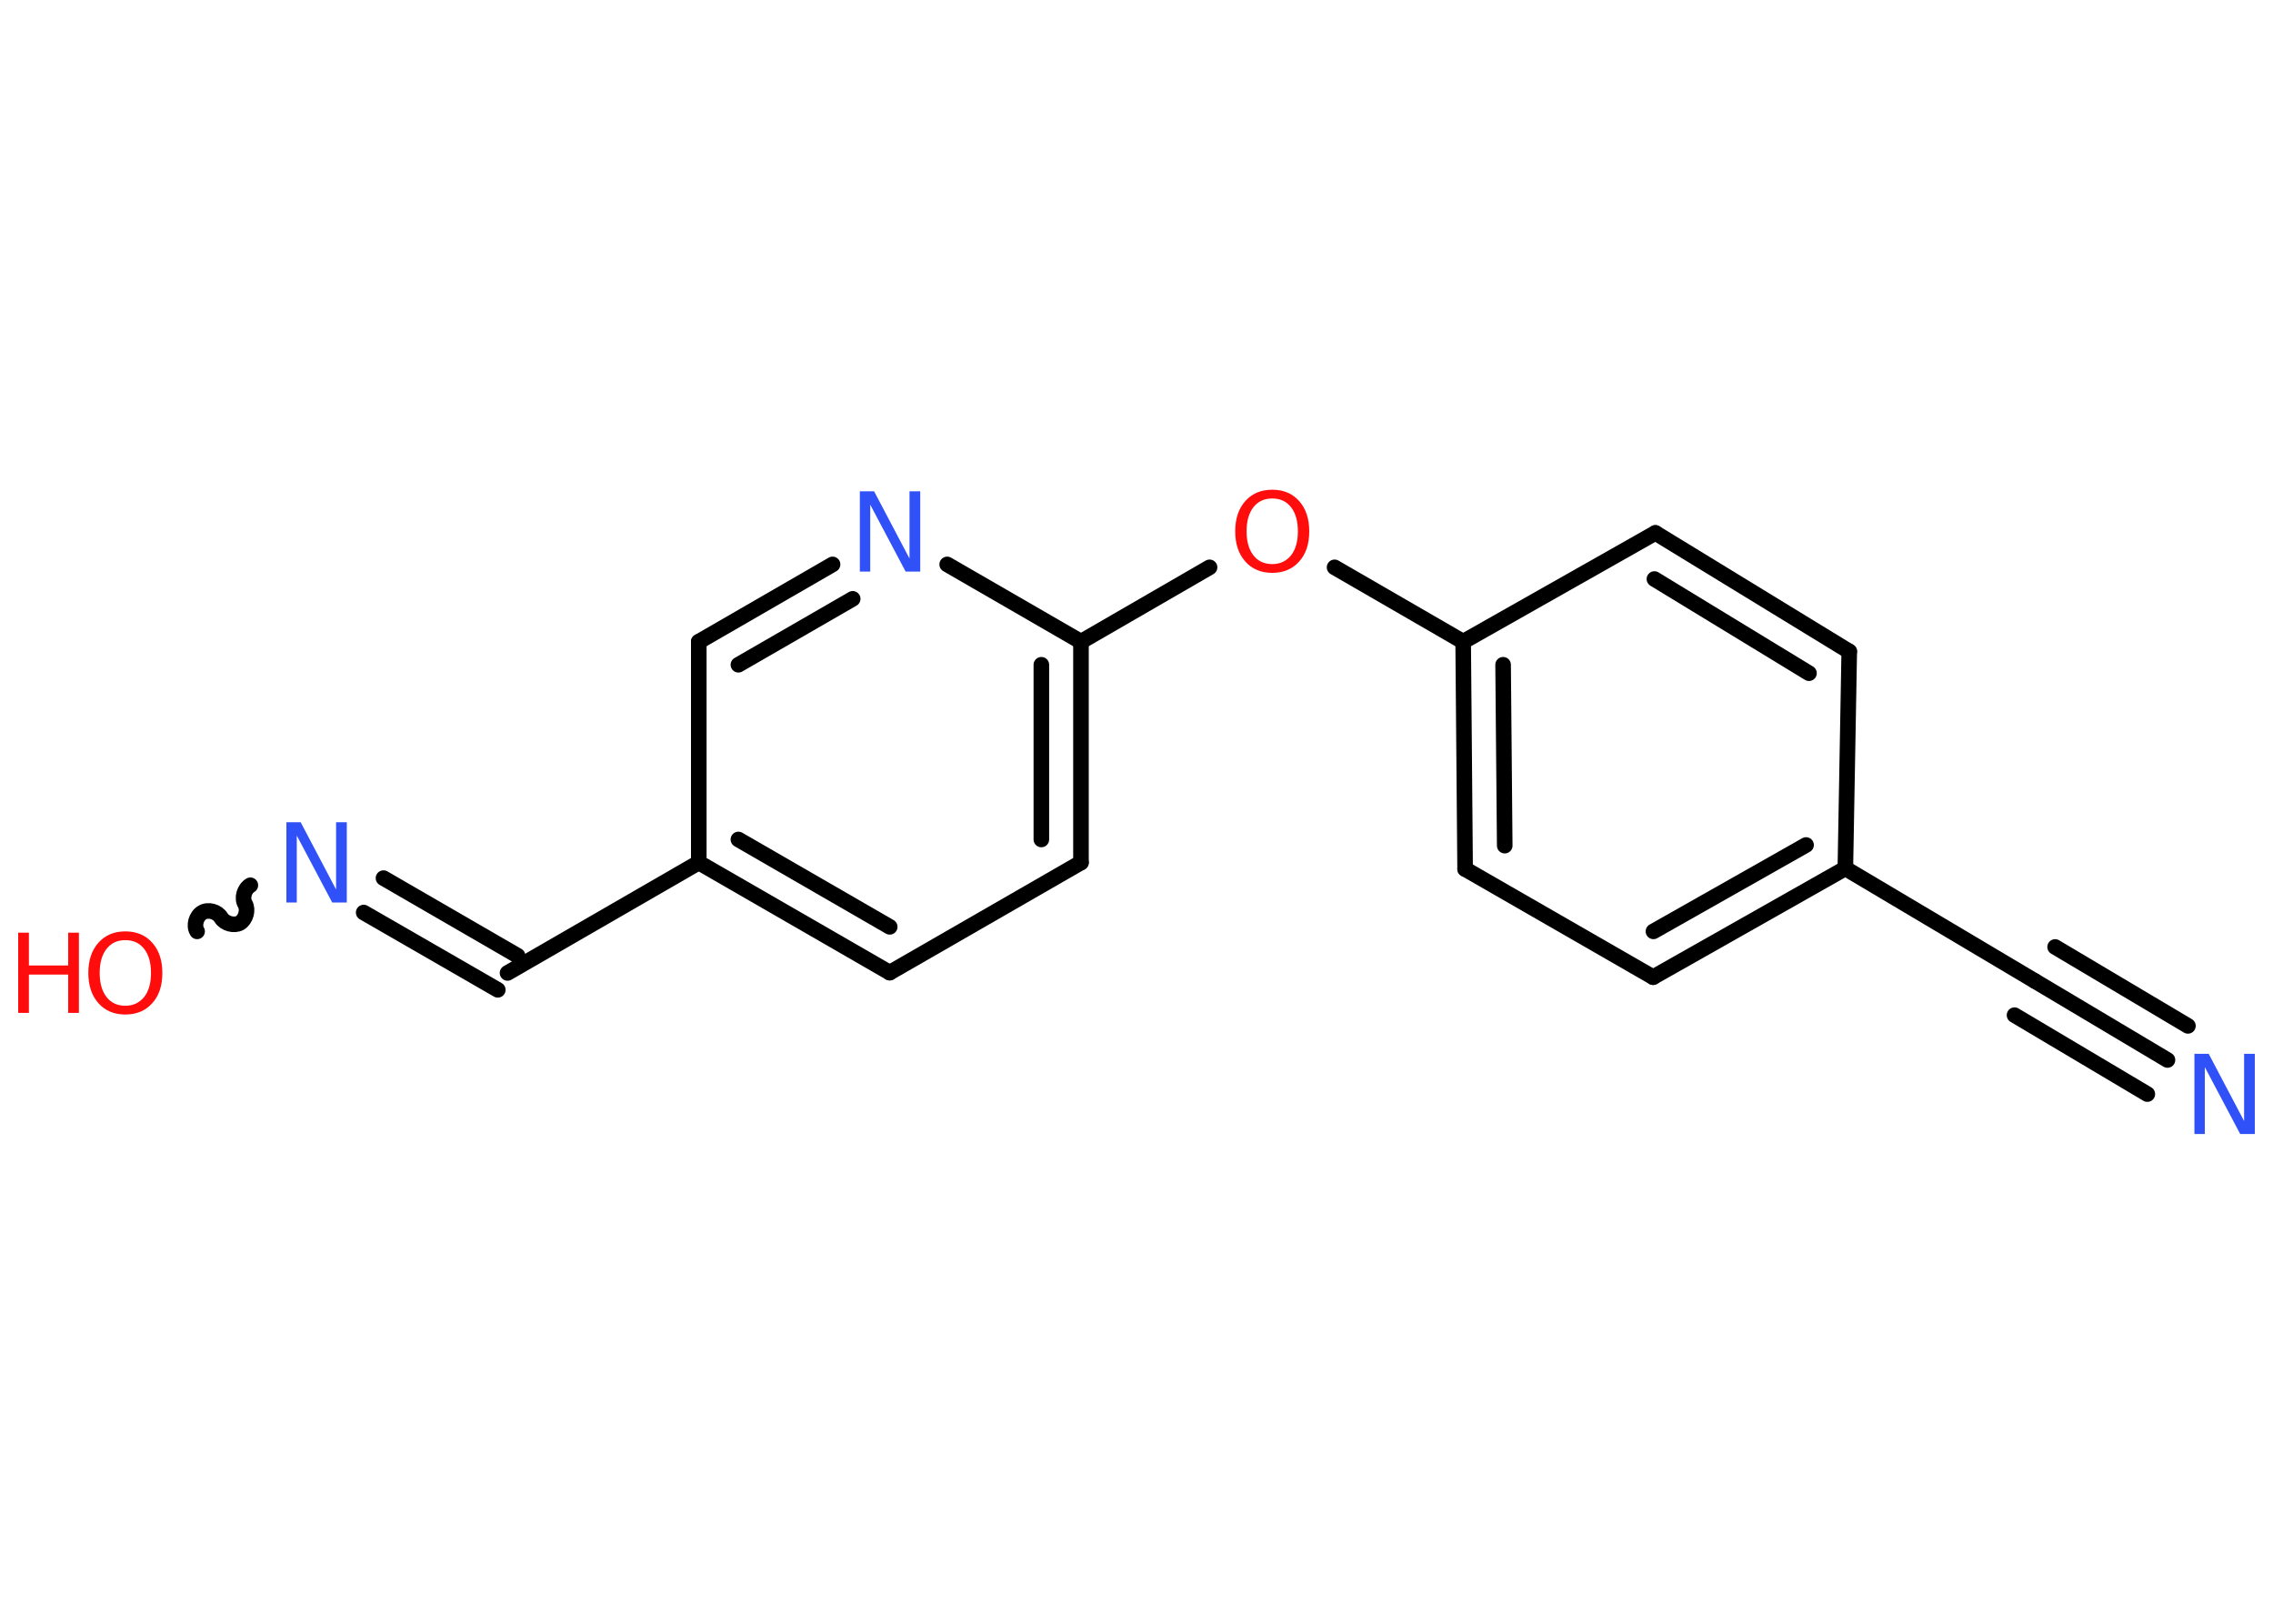 <?xml version='1.0' encoding='UTF-8'?>
<!DOCTYPE svg PUBLIC "-//W3C//DTD SVG 1.1//EN" "http://www.w3.org/Graphics/SVG/1.1/DTD/svg11.dtd">
<svg version='1.2' xmlns='http://www.w3.org/2000/svg' xmlns:xlink='http://www.w3.org/1999/xlink' width='70.0mm' height='50.0mm' viewBox='0 0 70.0 50.0'>
  <desc>Generated by the Chemistry Development Kit (http://github.com/cdk)</desc>
  <g stroke-linecap='round' stroke-linejoin='round' stroke='#000000' stroke-width='.48' fill='#FF0D0D'>
    <rect x='.0' y='.0' width='70.0' height='50.0' fill='#FFFFFF' stroke='none'/>
    <g id='mol1' class='mol'>
      <g id='mol1bnd1' class='bond'>
        <line x1='66.75' y1='32.64' x2='62.67' y2='30.21'/>
        <line x1='66.13' y1='33.69' x2='62.04' y2='31.26'/>
        <line x1='67.38' y1='31.59' x2='63.29' y2='29.16'/>
      </g>
      <line id='mol1bnd2' class='bond' x1='62.67' y1='30.21' x2='56.83' y2='26.74'/>
      <g id='mol1bnd3' class='bond'>
        <line x1='50.91' y1='30.09' x2='56.83' y2='26.74'/>
        <line x1='50.92' y1='28.68' x2='55.62' y2='26.02'/>
      </g>
      <line id='mol1bnd4' class='bond' x1='50.91' y1='30.09' x2='45.12' y2='26.76'/>
      <g id='mol1bnd5' class='bond'>
        <line x1='45.06' y1='19.76' x2='45.12' y2='26.76'/>
        <line x1='46.29' y1='20.47' x2='46.34' y2='26.04'/>
      </g>
      <line id='mol1bnd6' class='bond' x1='45.06' y1='19.76' x2='41.1' y2='17.47'/>
      <line id='mol1bnd7' class='bond' x1='37.25' y1='17.47' x2='33.29' y2='19.76'/>
      <g id='mol1bnd8' class='bond'>
        <line x1='33.29' y1='26.56' x2='33.29' y2='19.76'/>
        <line x1='32.07' y1='25.85' x2='32.07' y2='20.47'/>
      </g>
      <line id='mol1bnd9' class='bond' x1='33.29' y1='26.56' x2='27.4' y2='29.95'/>
      <g id='mol1bnd10' class='bond'>
        <line x1='21.52' y1='26.56' x2='27.4' y2='29.95'/>
        <line x1='22.74' y1='25.85' x2='27.4' y2='28.54'/>
      </g>
      <line id='mol1bnd11' class='bond' x1='21.52' y1='26.56' x2='15.63' y2='29.96'/>
      <g id='mol1bnd12' class='bond'>
        <line x1='15.33' y1='30.48' x2='11.2' y2='28.1'/>
        <line x1='15.94' y1='29.43' x2='11.81' y2='27.04'/>
      </g>
      <path id='mol1bnd13' class='bond' d='M6.07 28.68c-.11 -.18 -.03 -.47 .16 -.58c.18 -.11 .47 -.03 .58 .16c.11 .18 .4 .26 .58 .16c.18 -.11 .26 -.4 .16 -.58c-.11 -.18 -.03 -.47 .16 -.58' fill='none' stroke='#000000' stroke-width='.48'/>
      <line id='mol1bnd14' class='bond' x1='21.52' y1='26.56' x2='21.52' y2='19.76'/>
      <g id='mol1bnd15' class='bond'>
        <line x1='25.64' y1='17.38' x2='21.52' y2='19.76'/>
        <line x1='26.26' y1='18.44' x2='22.74' y2='20.47'/>
      </g>
      <line id='mol1bnd16' class='bond' x1='33.29' y1='19.76' x2='29.17' y2='17.38'/>
      <line id='mol1bnd17' class='bond' x1='45.06' y1='19.76' x2='50.98' y2='16.41'/>
      <g id='mol1bnd18' class='bond'>
        <line x1='56.95' y1='20.06' x2='50.98' y2='16.41'/>
        <line x1='55.71' y1='20.73' x2='50.95' y2='17.83'/>
      </g>
      <line id='mol1bnd19' class='bond' x1='56.83' y1='26.74' x2='56.95' y2='20.06'/>
      <path id='mol1atm1' class='atom' d='M67.57 32.45h.45l1.09 2.07v-2.07h.33v2.47h-.45l-1.09 -2.06v2.06h-.32v-2.47z' stroke='none' fill='#3050F8'/>
      <path id='mol1atm7' class='atom' d='M39.18 15.35q-.37 .0 -.58 .27q-.21 .27 -.21 .74q.0 .47 .21 .74q.21 .27 .58 .27q.36 .0 .58 -.27q.21 -.27 .21 -.74q.0 -.47 -.21 -.74q-.21 -.27 -.58 -.27zM39.18 15.08q.52 .0 .83 .35q.31 .35 .31 .93q.0 .59 -.31 .93q-.31 .35 -.83 .35q-.52 .0 -.83 -.35q-.31 -.35 -.31 -.93q.0 -.58 .31 -.93q.31 -.35 .83 -.35z' stroke='none'/>
      <path id='mol1atm13' class='atom' d='M8.81 25.32h.45l1.09 2.07v-2.07h.33v2.47h-.45l-1.09 -2.06v2.06h-.32v-2.47z' stroke='none' fill='#3050F8'/>
      <g id='mol1atm14' class='atom'>
        <path d='M3.86 28.95q-.37 .0 -.58 .27q-.21 .27 -.21 .74q.0 .47 .21 .74q.21 .27 .58 .27q.36 .0 .58 -.27q.21 -.27 .21 -.74q.0 -.47 -.21 -.74q-.21 -.27 -.58 -.27zM3.86 28.68q.52 .0 .83 .35q.31 .35 .31 .93q.0 .59 -.31 .93q-.31 .35 -.83 .35q-.52 .0 -.83 -.35q-.31 -.35 -.31 -.93q.0 -.58 .31 -.93q.31 -.35 .83 -.35z' stroke='none'/>
        <path d='M.56 28.72h.33v1.01h1.21v-1.01h.33v2.47h-.33v-1.18h-1.21v1.18h-.33v-2.47z' stroke='none'/>
      </g>
      <path id='mol1atm16' class='atom' d='M26.47 15.13h.45l1.09 2.07v-2.07h.33v2.47h-.45l-1.09 -2.06v2.06h-.32v-2.47z' stroke='none' fill='#3050F8'/>
    </g>
  </g>
</svg>
